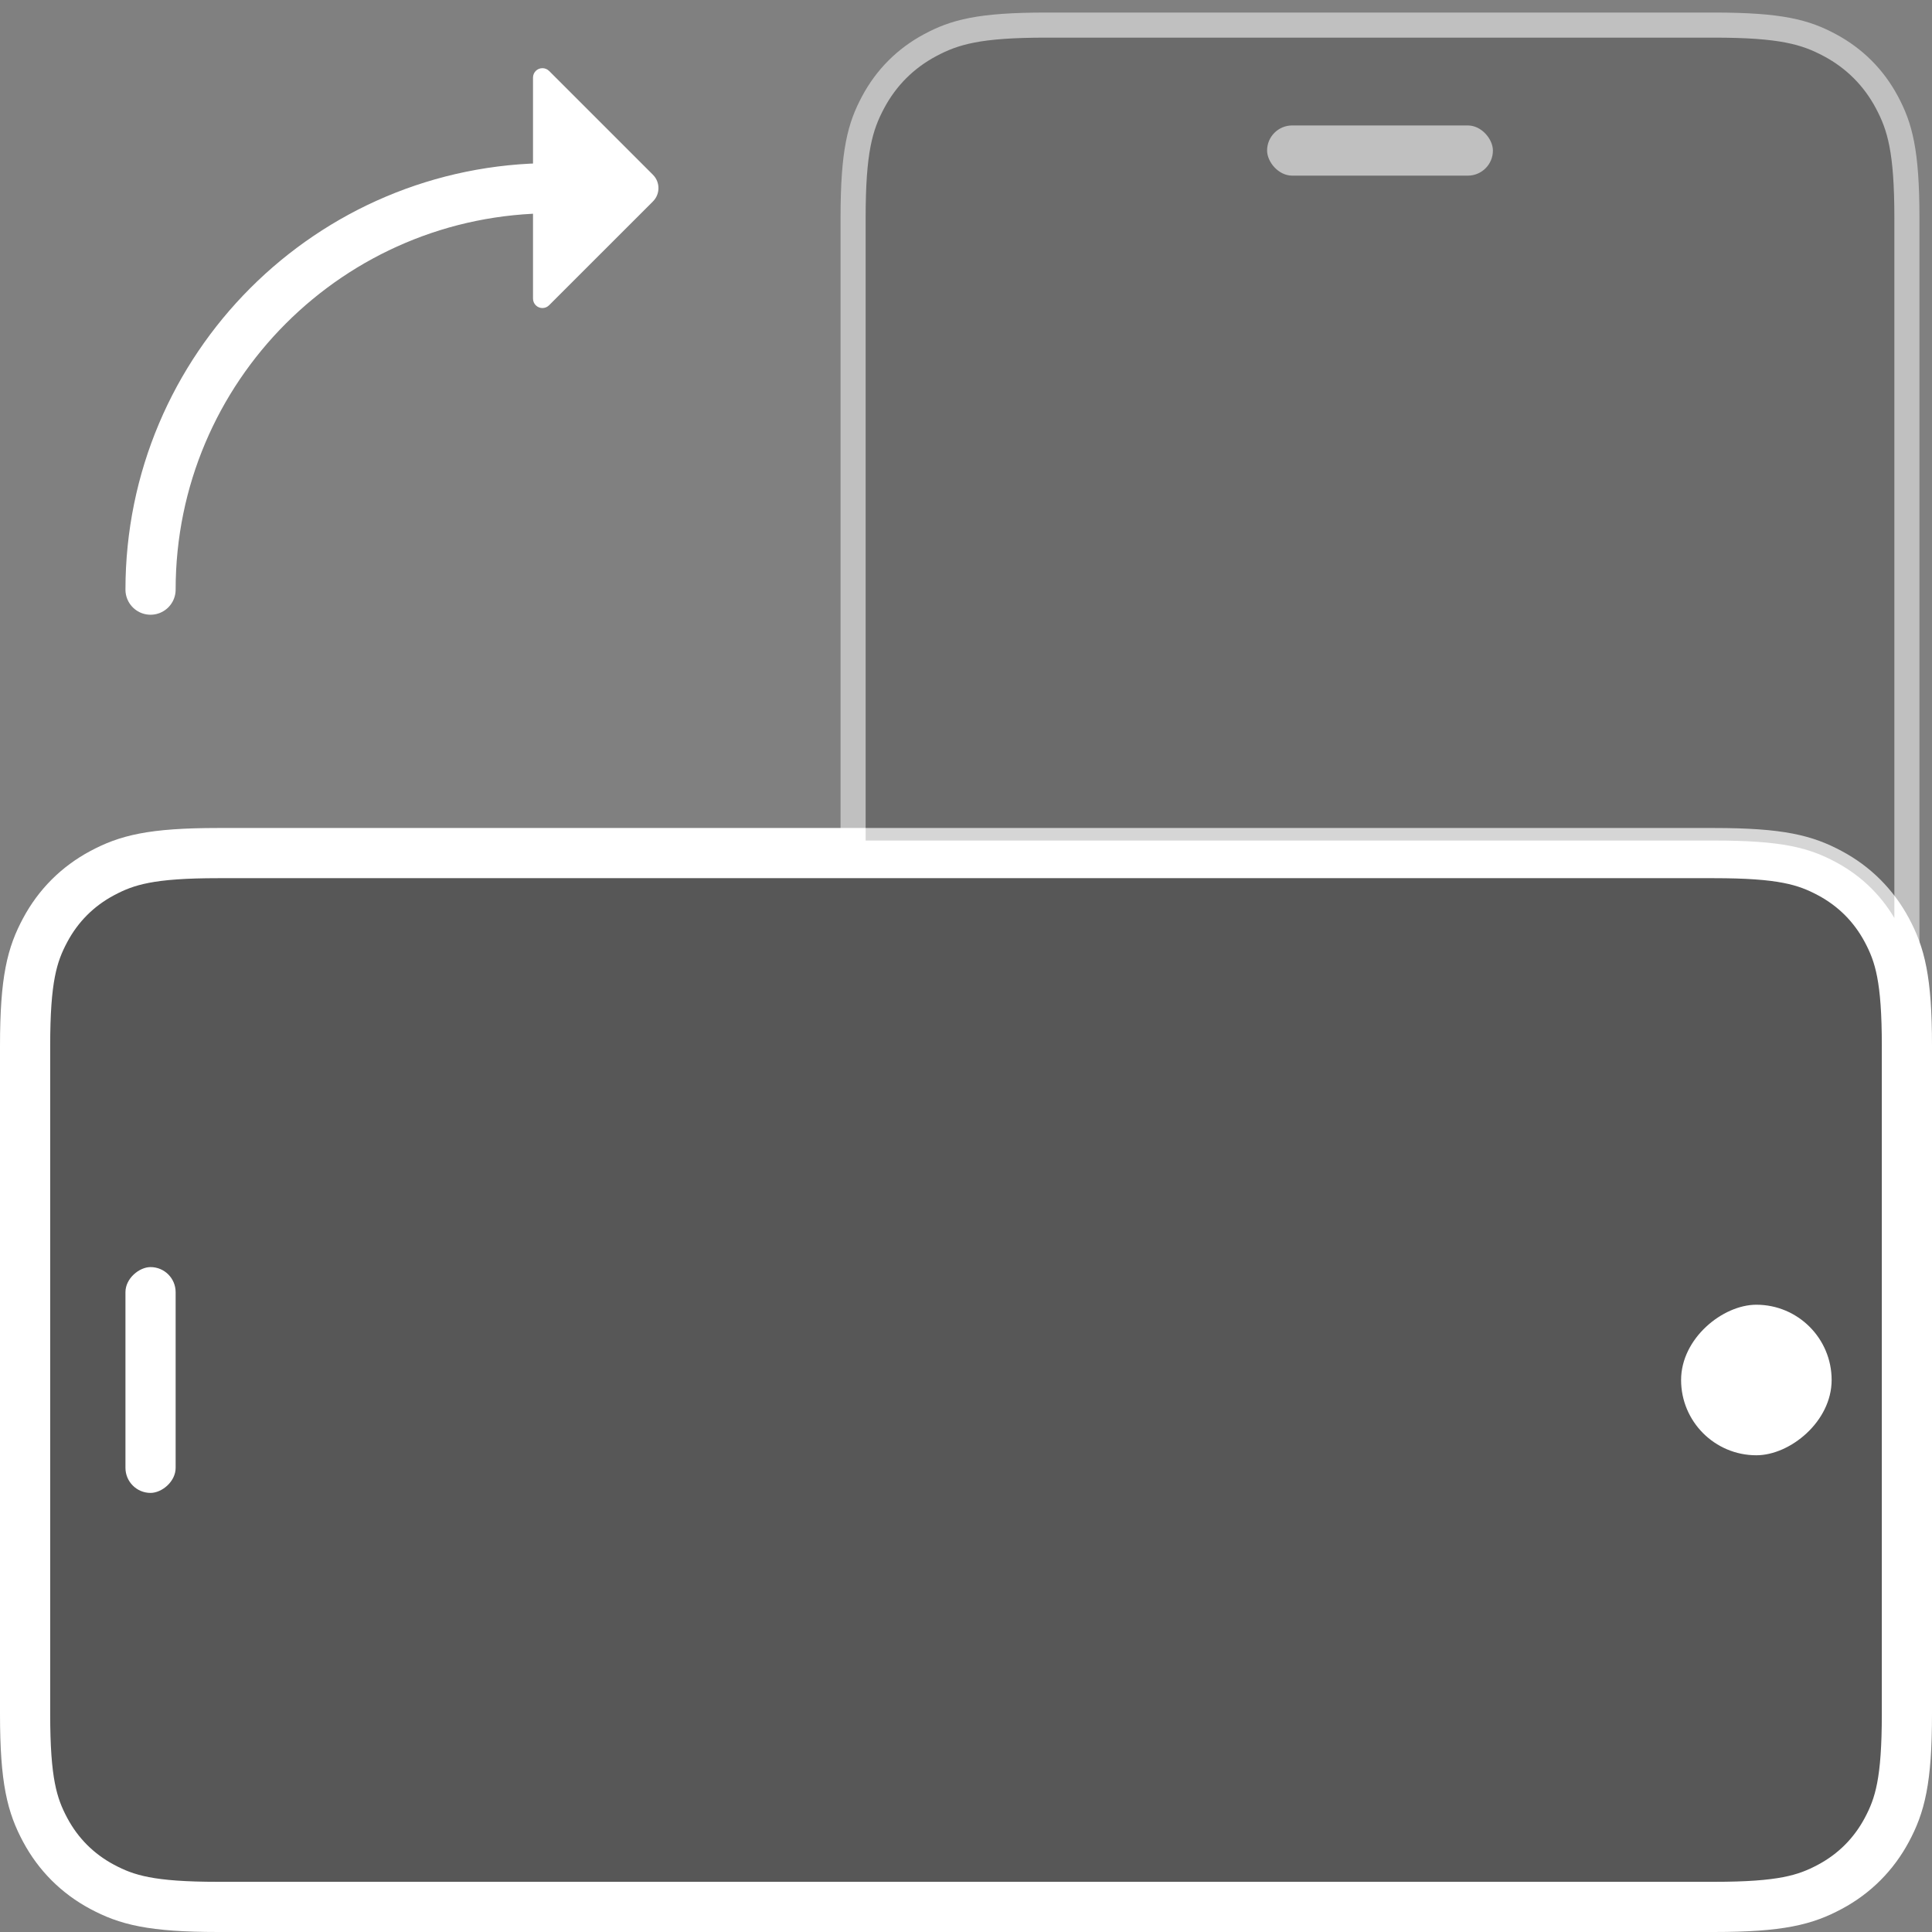 <svg xmlns="http://www.w3.org/2000/svg" width="77" height="77" viewBox="0 0 77 77">
    <rect x="0" y="0" width="77" height="77" fill="#808080" stroke="none"/>
    <g fill="none" fill-rule="evenodd">
        <g>
            <g>
                <g>
                    <g transform="translate(-315, -119) translate(353.5, 187.5) rotate(-90) translate(-353.5, -187.5) translate(166, -126) translate(180, 276) translate(0, 0)">
                        <path fill="#000" fill-opacity=".32" stroke="#FFF" stroke-width="2" d="M7.692 0h26.616c2.675 0 3.645.278 4.623.801.977.523 1.745 1.29 2.268 2.268.523.978.801 1.948.801 4.623v59.616c0 2.675-.278 3.645-.801 4.623-.523.977-1.29 1.745-2.268 2.268-.978.523-1.948.801-4.623.801H7.692c-2.675 0-3.645-.278-4.623-.801-.977-.523-1.745-1.29-2.268-2.268C.278 70.953 0 69.983 0 67.308V7.692c0-2.675.278-3.645.801-4.623.523-.977 1.29-1.745 2.268-2.268C4.047.278 5.017 0 7.692 0z"/>
                        <rect width="9" height="2" x="16.5" y="4" fill="#FFF" rx="1"/>
                        <rect width="6" height="6" x="18" y="66" fill="#FFF" rx="3"/>
                    </g>
                    <g opacity=".5" transform="translate(-315, -119) translate(353.5, 187.5) rotate(-90) translate(-353.5, -187.5) translate(166, -126) translate(180, 276) translate(54.667, 54) rotate(90) translate(-54.667, -54) translate(33.667, 33.667)">
                        <path fill="#000" fill-opacity=".32" stroke="#FFF" d="M42 40.692c0-2.675-.278-3.645-.801-4.623-.523-.977-1.29-1.745-2.268-2.268-.978-.523-1.948-.801-4.623-.801h0H0V7.692c0-2.675.278-3.645.801-4.623.523-.977 1.29-1.745 2.268-2.268C4.047.278 5.017 0 7.692 0h26.616c2.675 0 3.645.278 4.623.801.977.523 1.745 1.29 2.268 2.268.523.978.801 1.948.801 4.623z"/>
                        <rect width="9" height="2" x="16.5" y="4" fill="#FFF" rx="1"/>
                    </g>
                    <g>
                        <path stroke="#FFF" stroke-linecap="round" stroke-width="2" d="M16 16C16 7.163 8.837 0 0 0" transform="translate(-315, -119) translate(353.5, 187.5) rotate(-90) translate(-353.5, -187.5) translate(166, -126) translate(180, 276) translate(52.5, 5)"/>
                        <path fill="#FFF" d="M20.673 15.884l-4.139 4.139c-.293.293-.769.293-1.062 0l-4.139-4.14c-.147-.146-.147-.384 0-.53.07-.07.166-.11.266-.11h8.808c.208 0 .376.168.376.375 0 .1-.04.195-.11.266z" transform="translate(-315, -119) translate(353.5, 187.5) rotate(-90) translate(-353.5, -187.5) translate(166, -126) translate(180, 276) translate(52.5, 5)"/>
                    </g>
                </g>
            </g>
        </g>
    </g>
</svg>
